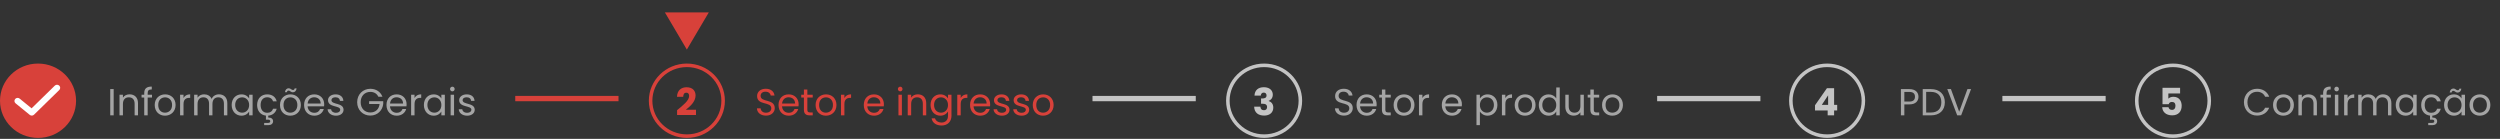 <svg width="1062" height="59" viewBox="0 0 1062 59" fill="none" xmlns="http://www.w3.org/2000/svg">
<rect x="0" y="0" width="1062" height="59" fill="#333333" stroke="none"/>
<path d="M46.83 49H48.286V37.848H46.83V49ZM57.183 49H58.623V43.832C58.623 41.32 57.071 40.072 55.039 40.072C53.855 40.072 52.799 40.568 52.223 41.48V40.232H50.767V49H52.223V44.152C52.223 42.264 53.247 41.336 54.735 41.336C56.207 41.336 57.183 42.248 57.183 44.04V49ZM61.273 49H62.73V41.432H64.57V40.232H62.73V39.608C62.73 38.472 63.161 37.992 64.474 37.992V36.776C62.233 36.776 61.273 37.656 61.273 39.608V40.232H60.138V41.432H61.273V49ZM74.587 44.6C74.587 41.832 72.651 40.088 70.155 40.088C67.675 40.088 65.723 41.832 65.723 44.6C65.723 47.384 67.611 49.144 70.091 49.144C72.587 49.144 74.587 47.384 74.587 44.6ZM67.211 44.6C67.211 42.392 68.603 41.352 70.139 41.352C71.643 41.352 73.099 42.392 73.099 44.6C73.099 46.824 71.611 47.864 70.091 47.864C68.571 47.864 67.211 46.824 67.211 44.6ZM77.957 44.232C77.957 42.2 79.013 41.576 80.406 41.576H80.79V40.072C79.397 40.072 78.454 40.68 77.957 41.656V40.232H76.501V49H77.957V44.232ZM95.126 49H96.566V43.832C96.566 41.32 95.014 40.072 93.014 40.072C91.67 40.072 90.422 40.76 89.91 42.024C89.334 40.712 88.134 40.072 86.694 40.072C85.542 40.072 84.502 40.568 83.926 41.496V40.232H82.47V49H83.926V44.168C83.926 42.28 84.934 41.336 86.406 41.336C87.846 41.336 88.806 42.248 88.806 44.04V49H90.246V44.168C90.246 42.28 91.254 41.336 92.726 41.336C94.166 41.336 95.126 42.248 95.126 44.04V49ZM98.411 44.584C98.411 47.304 100.219 49.144 102.555 49.144C104.171 49.144 105.307 48.312 105.835 47.368V49H107.307V40.232H105.835V41.832C105.323 40.92 104.203 40.088 102.571 40.088C100.219 40.088 98.411 41.848 98.411 44.584ZM105.835 44.6C105.835 46.664 104.459 47.864 102.859 47.864C101.259 47.864 99.899 46.648 99.899 44.584C99.899 42.52 101.259 41.352 102.859 41.352C104.459 41.352 105.835 42.568 105.835 44.6ZM109.223 44.6C109.223 47.176 110.759 48.888 112.967 49.112V50.824H113.767C114.455 50.824 114.791 51.016 114.791 51.512C114.791 52.024 114.455 52.216 113.767 52.216H112.215V53.16H114.055C115.191 53.16 116.007 52.52 116.007 51.512C116.007 50.456 115.175 49.912 113.943 49.928V49.128C115.863 48.968 117.127 47.8 117.543 46.184H115.975C115.655 47.288 114.791 47.912 113.495 47.912C111.895 47.912 110.711 46.776 110.711 44.6C110.711 42.456 111.895 41.32 113.495 41.32C114.791 41.32 115.671 41.992 115.975 43.048H117.543C117.095 41.208 115.671 40.088 113.495 40.088C110.999 40.088 109.223 41.848 109.223 44.6ZM127.806 44.6C127.806 41.832 125.87 40.088 123.374 40.088C120.894 40.088 118.942 41.832 118.942 44.6C118.942 47.384 120.83 49.144 123.31 49.144C125.806 49.144 127.806 47.384 127.806 44.6ZM120.43 44.6C120.43 42.392 121.822 41.352 123.358 41.352C124.862 41.352 126.318 42.392 126.318 44.6C126.318 46.824 124.83 47.864 123.31 47.864C121.79 47.864 120.43 46.824 120.43 44.6ZM121.038 39.176H121.886C121.95 38.696 122.222 38.472 122.574 38.472C123.214 38.472 123.534 39.208 124.398 39.208C125.23 39.208 125.87 38.632 125.998 37.544H125.166C125.102 38.008 124.814 38.232 124.462 38.232C123.806 38.232 123.486 37.496 122.638 37.496C121.806 37.496 121.198 38.072 121.038 39.176ZM133.448 41.32C134.952 41.32 136.232 42.264 136.216 43.976H130.68C130.84 42.264 132.024 41.32 133.448 41.32ZM137.544 46.296H135.976C135.656 47.24 134.824 47.912 133.512 47.912C132.024 47.912 130.776 46.936 130.664 45.16H137.672C137.704 44.856 137.72 44.6 137.72 44.28C137.72 41.88 136.056 40.088 133.512 40.088C130.952 40.088 129.176 41.832 129.176 44.6C129.176 47.384 131.016 49.144 133.512 49.144C135.688 49.144 137.096 47.896 137.544 46.296ZM145.946 46.616C145.882 43.48 140.794 44.616 140.794 42.536C140.794 41.832 141.434 41.32 142.506 41.32C143.674 41.32 144.346 41.96 144.41 42.84H145.866C145.77 41.128 144.49 40.088 142.554 40.088C140.602 40.088 139.338 41.192 139.338 42.536C139.338 45.8 144.522 44.664 144.522 46.616C144.522 47.336 143.882 47.912 142.73 47.912C141.498 47.912 140.746 47.272 140.666 46.424H139.162C139.258 48.024 140.698 49.144 142.746 49.144C144.682 49.144 145.946 48.056 145.946 46.616ZM157.323 37.72C154.187 37.72 151.723 40.072 151.723 43.416C151.723 46.76 154.187 49.096 157.323 49.096C160.347 49.096 162.539 46.872 162.795 44.104V42.984H156.795V44.168H161.243C161.019 46.376 159.515 47.784 157.323 47.784C154.971 47.784 153.211 46.088 153.211 43.416C153.211 40.728 154.971 39.032 157.323 39.032C158.891 39.032 160.107 39.784 160.715 41.08H162.459C161.627 38.936 159.675 37.72 157.323 37.72ZM168.448 41.32C169.952 41.32 171.232 42.264 171.216 43.976H165.68C165.84 42.264 167.024 41.32 168.448 41.32ZM172.544 46.296H170.976C170.656 47.24 169.824 47.912 168.512 47.912C167.024 47.912 165.776 46.936 165.664 45.16H172.672C172.704 44.856 172.72 44.6 172.72 44.28C172.72 41.88 171.056 40.088 168.512 40.088C165.952 40.088 164.176 41.832 164.176 44.6C164.176 47.384 166.016 49.144 168.512 49.144C170.688 49.144 172.096 47.896 172.544 46.296ZM176.098 44.232C176.098 42.2 177.154 41.576 178.546 41.576H178.93V40.072C177.538 40.072 176.594 40.68 176.098 41.656V40.232H174.642V49H176.098V44.232ZM180.067 44.584C180.067 47.304 181.875 49.144 184.211 49.144C185.827 49.144 186.963 48.312 187.491 47.368V49H188.963V40.232H187.491V41.832C186.979 40.92 185.859 40.088 184.227 40.088C181.875 40.088 180.067 41.848 180.067 44.584ZM187.491 44.6C187.491 46.664 186.115 47.864 184.515 47.864C182.915 47.864 181.555 46.648 181.555 44.584C181.555 42.52 182.915 41.352 184.515 41.352C186.115 41.352 187.491 42.568 187.491 44.6ZM191.423 49H192.879V40.232H191.423V49ZM192.175 38.808C192.703 38.808 193.135 38.376 193.135 37.816C193.135 37.256 192.703 36.824 192.175 36.824C191.615 36.824 191.183 37.256 191.183 37.816C191.183 38.376 191.615 38.808 192.175 38.808ZM201.665 46.616C201.601 43.48 196.513 44.616 196.513 42.536C196.513 41.832 197.153 41.32 198.225 41.32C199.393 41.32 200.065 41.96 200.129 42.84H201.585C201.489 41.128 200.209 40.088 198.273 40.088C196.321 40.088 195.057 41.192 195.057 42.536C195.057 45.8 200.241 44.664 200.241 46.616C200.241 47.336 199.601 47.912 198.449 47.912C197.217 47.912 196.465 47.272 196.385 46.424H194.881C194.977 48.024 196.417 49.144 198.465 49.144C200.401 49.144 201.665 48.056 201.665 46.616Z" fill="#A5A5A5"/>
<path d="M808.965 43.144V39.048H811.109C812.773 39.048 813.477 39.816 813.477 41.112C813.477 42.36 812.773 43.144 811.109 43.144H808.965ZM814.965 41.112C814.965 39.288 813.733 37.848 811.109 37.848H807.509V49H808.965V44.344H811.109C813.877 44.344 814.965 42.808 814.965 41.112ZM820.247 37.848H816.775V49H820.247C823.911 49 826.167 46.904 826.167 43.448C826.167 39.992 823.911 37.848 820.247 37.848ZM818.231 47.8V39.032H820.247C823.159 39.032 824.679 40.728 824.679 43.448C824.679 46.168 823.159 47.8 820.247 47.8H818.231ZM832.263 47.464L828.759 37.848H827.207L831.415 49H833.095L837.303 37.848H835.767L832.263 47.464Z" fill="#A5A5A5"/>
<path d="M953.221 43.416C953.221 46.76 955.669 49.096 958.789 49.096C961.205 49.096 963.125 47.896 963.957 45.752H962.213C961.605 47.08 960.421 47.832 958.789 47.832C956.453 47.832 954.709 46.136 954.709 43.416C954.709 40.68 956.453 38.984 958.789 38.984C960.421 38.984 961.605 39.736 962.213 41.08H963.957C963.125 38.92 961.205 37.704 958.789 37.704C955.669 37.704 953.221 40.072 953.221 43.416ZM974.445 44.6C974.445 41.832 972.509 40.088 970.013 40.088C967.533 40.088 965.581 41.832 965.581 44.6C965.581 47.384 967.469 49.144 969.949 49.144C972.445 49.144 974.445 47.384 974.445 44.6ZM967.069 44.6C967.069 42.392 968.461 41.352 969.997 41.352C971.501 41.352 972.957 42.392 972.957 44.6C972.957 46.824 971.469 47.864 969.949 47.864C968.429 47.864 967.069 46.824 967.069 44.6ZM982.775 49H984.215V43.832C984.215 41.32 982.663 40.072 980.631 40.072C979.447 40.072 978.391 40.568 977.815 41.48V40.232H976.359V49H977.815V44.152C977.815 42.264 978.839 41.336 980.327 41.336C981.799 41.336 982.775 42.248 982.775 44.04V49ZM986.865 49H988.321V41.432H990.161V40.232H988.321V39.608C988.321 38.472 988.753 37.992 990.065 37.992V36.776C987.825 36.776 986.865 37.656 986.865 39.608V40.232H985.729V41.432H986.865V49ZM991.859 49H993.315V40.232H991.859V49ZM992.611 38.808C993.139 38.808 993.571 38.376 993.571 37.816C993.571 37.256 993.139 36.824 992.611 36.824C992.051 36.824 991.619 37.256 991.619 37.816C991.619 38.376 992.051 38.808 992.611 38.808ZM997.252 44.232C997.252 42.2 998.308 41.576 999.7 41.576H1000.08V40.072C998.692 40.072 997.748 40.68 997.252 41.656V40.232H995.796V49H997.252V44.232ZM1014.42 49H1015.86V43.832C1015.86 41.32 1014.31 40.072 1012.31 40.072C1010.97 40.072 1009.72 40.76 1009.21 42.024C1008.63 40.712 1007.43 40.072 1005.99 40.072C1004.84 40.072 1003.8 40.568 1003.22 41.496V40.232H1001.77V49H1003.22V44.168C1003.22 42.28 1004.23 41.336 1005.7 41.336C1007.14 41.336 1008.1 42.248 1008.1 44.04V49H1009.54V44.168C1009.54 42.28 1010.55 41.336 1012.02 41.336C1013.46 41.336 1014.42 42.248 1014.42 44.04V49ZM1017.71 44.584C1017.71 47.304 1019.51 49.144 1021.85 49.144C1023.47 49.144 1024.6 48.312 1025.13 47.368V49H1026.6V40.232H1025.13V41.832C1024.62 40.92 1023.5 40.088 1021.87 40.088C1019.51 40.088 1017.71 41.848 1017.71 44.584ZM1025.13 44.6C1025.13 46.664 1023.75 47.864 1022.15 47.864C1020.55 47.864 1019.19 46.648 1019.19 44.584C1019.19 42.52 1020.55 41.352 1022.15 41.352C1023.75 41.352 1025.13 42.568 1025.13 44.6ZM1028.52 44.6C1028.52 47.176 1030.05 48.888 1032.26 49.112V50.824H1033.06C1033.75 50.824 1034.09 51.016 1034.09 51.512C1034.09 52.024 1033.75 52.216 1033.06 52.216H1031.51V53.16H1033.35C1034.49 53.16 1035.3 52.52 1035.3 51.512C1035.3 50.456 1034.47 49.912 1033.24 49.928V49.128C1035.16 48.968 1036.42 47.8 1036.84 46.184H1035.27C1034.95 47.288 1034.09 47.912 1032.79 47.912C1031.19 47.912 1030.01 46.776 1030.01 44.6C1030.01 42.456 1031.19 41.32 1032.79 41.32C1034.09 41.32 1034.97 41.992 1035.27 43.048H1036.84C1036.39 41.208 1034.97 40.088 1032.79 40.088C1030.29 40.088 1028.52 41.848 1028.52 44.6ZM1038.24 44.584C1038.24 47.304 1040.04 49.144 1042.38 49.144C1044 49.144 1045.13 48.312 1045.66 47.368V49H1047.13V40.232H1045.66V41.832C1045.15 40.92 1044.03 40.088 1042.4 40.088C1040.04 40.088 1038.24 41.848 1038.24 44.584ZM1045.66 44.6C1045.66 46.664 1044.28 47.864 1042.68 47.864C1041.08 47.864 1039.72 46.648 1039.72 44.584C1039.72 42.52 1041.08 41.352 1042.68 41.352C1044.28 41.352 1045.66 42.568 1045.66 44.6ZM1040.62 39.288H1041.47C1041.53 38.808 1041.8 38.584 1042.16 38.584C1042.8 38.584 1043.12 39.32 1043.98 39.32C1044.81 39.32 1045.45 38.744 1045.58 37.656H1044.75C1044.68 38.12 1044.4 38.344 1044.04 38.344C1043.39 38.344 1043.07 37.608 1042.22 37.608C1041.39 37.608 1040.78 38.184 1040.62 39.288ZM1057.91 44.6C1057.91 41.832 1055.98 40.088 1053.48 40.088C1051 40.088 1049.05 41.832 1049.05 44.6C1049.05 47.384 1050.94 49.144 1053.42 49.144C1055.91 49.144 1057.91 47.384 1057.91 44.6ZM1050.54 44.6C1050.54 42.392 1051.93 41.352 1053.47 41.352C1054.97 41.352 1056.43 42.392 1056.43 44.6C1056.43 46.824 1054.94 47.864 1053.42 47.864C1051.9 47.864 1050.54 46.824 1050.54 44.6Z" fill="#A5A5A5"/>
<line x1="218.875" y1="41.872" x2="262.742" y2="41.872" stroke="#D8413A" stroke-width="2.256"/>
<line x1="464.096" y1="41.872" x2="507.963" y2="41.872" stroke="#C4C4C4" stroke-width="2.256"/>
<line x1="703.955" y1="41.872" x2="747.822" y2="41.872" stroke="#C4C4C4" stroke-width="2.256"/>
<line x1="850.611" y1="41.872" x2="894.478" y2="41.872" stroke="#C4C4C4" stroke-width="2.256"/>
<path d="M329.117 45.96C329.117 41.832 323.101 43.624 323.101 40.744C323.101 39.544 324.045 38.92 325.245 38.952C326.605 38.968 327.309 39.816 327.405 40.568H329.005C328.829 38.872 327.437 37.704 325.309 37.704C323.101 37.704 321.613 38.952 321.613 40.792C321.613 44.936 327.645 43.016 327.645 46.024C327.645 47.08 326.813 47.88 325.405 47.88C323.853 47.88 323.197 46.952 323.101 46.024H321.549C321.581 47.864 323.165 49.112 325.405 49.112C327.821 49.112 329.117 47.544 329.117 45.96ZM334.987 41.32C336.491 41.32 337.771 42.264 337.755 43.976H332.219C332.379 42.264 333.563 41.32 334.987 41.32ZM339.083 46.296H337.515C337.195 47.24 336.363 47.912 335.051 47.912C333.563 47.912 332.315 46.936 332.203 45.16H339.211C339.243 44.856 339.259 44.6 339.259 44.28C339.259 41.88 337.595 40.088 335.051 40.088C332.491 40.088 330.715 41.832 330.715 44.6C330.715 47.384 332.555 49.144 335.051 49.144C337.227 49.144 338.635 47.896 339.083 46.296ZM341.501 46.6C341.501 48.36 342.381 49 343.933 49H345.245V47.768H344.173C343.277 47.768 342.957 47.464 342.957 46.6V41.432H345.245V40.232H342.957V38.024H341.501V40.232H340.365V41.432H341.501V46.6ZM355.329 44.6C355.329 41.832 353.393 40.088 350.897 40.088C348.417 40.088 346.465 41.832 346.465 44.6C346.465 47.384 348.353 49.144 350.833 49.144C353.329 49.144 355.329 47.384 355.329 44.6ZM347.953 44.6C347.953 42.392 349.345 41.352 350.881 41.352C352.385 41.352 353.841 42.392 353.841 44.6C353.841 46.824 352.353 47.864 350.833 47.864C349.313 47.864 347.953 46.824 347.953 44.6ZM358.7 44.232C358.7 42.2 359.756 41.576 361.148 41.576H361.532V40.072C360.14 40.072 359.196 40.68 358.7 41.656V40.232H357.244V49H358.7V44.232ZM371.206 41.32C372.71 41.32 373.99 42.264 373.974 43.976H368.438C368.598 42.264 369.782 41.32 371.206 41.32ZM375.302 46.296H373.734C373.414 47.24 372.582 47.912 371.27 47.912C369.782 47.912 368.534 46.936 368.422 45.16H375.43C375.462 44.856 375.478 44.6 375.478 44.28C375.478 41.88 373.814 40.088 371.27 40.088C368.71 40.088 366.934 41.832 366.934 44.6C366.934 47.384 368.774 49.144 371.27 49.144C373.446 49.144 374.854 47.896 375.302 46.296ZM381.666 49H383.122V40.232H381.666V49ZM382.418 38.808C382.946 38.808 383.378 38.376 383.378 37.816C383.378 37.256 382.946 36.824 382.418 36.824C381.858 36.824 381.426 37.256 381.426 37.816C381.426 38.376 381.858 38.808 382.418 38.808ZM392.019 49H393.459V43.832C393.459 41.32 391.907 40.072 389.875 40.072C388.691 40.072 387.635 40.568 387.059 41.48V40.232H385.603V49H387.059V44.152C387.059 42.264 388.083 41.336 389.571 41.336C391.043 41.336 392.019 42.248 392.019 44.04V49ZM395.293 44.584C395.293 47.304 397.101 49.144 399.453 49.144C401.053 49.144 402.189 48.296 402.717 47.352V49.192C402.717 51.064 401.549 52.056 399.997 52.056C398.557 52.056 397.517 51.336 397.197 50.28H395.757C396.045 52.152 397.693 53.32 399.997 53.32C402.573 53.32 404.189 51.608 404.189 49.192V40.232H402.717V41.832C402.205 40.888 401.053 40.088 399.453 40.088C397.101 40.088 395.293 41.848 395.293 44.584ZM402.717 44.6C402.717 46.664 401.341 47.864 399.741 47.864C398.141 47.864 396.781 46.648 396.781 44.584C396.781 42.52 398.141 41.352 399.741 41.352C401.341 41.352 402.717 42.568 402.717 44.6ZM408.106 44.232C408.106 42.2 409.162 41.576 410.554 41.576H410.938V40.072C409.546 40.072 408.602 40.68 408.106 41.656V40.232H406.65V49H408.106V44.232ZM416.347 41.32C417.851 41.32 419.131 42.264 419.115 43.976H413.579C413.739 42.264 414.923 41.32 416.347 41.32ZM420.443 46.296H418.875C418.555 47.24 417.723 47.912 416.411 47.912C414.923 47.912 413.675 46.936 413.563 45.16H420.571C420.603 44.856 420.619 44.6 420.619 44.28C420.619 41.88 418.955 40.088 416.411 40.088C413.851 40.088 412.075 41.832 412.075 44.6C412.075 47.384 413.915 49.144 416.411 49.144C418.587 49.144 419.995 47.896 420.443 46.296ZM428.845 46.616C428.781 43.48 423.693 44.616 423.693 42.536C423.693 41.832 424.333 41.32 425.405 41.32C426.573 41.32 427.245 41.96 427.309 42.84H428.765C428.669 41.128 427.389 40.088 425.453 40.088C423.501 40.088 422.237 41.192 422.237 42.536C422.237 45.8 427.421 44.664 427.421 46.616C427.421 47.336 426.781 47.912 425.629 47.912C424.397 47.912 423.645 47.272 423.565 46.424H422.061C422.157 48.024 423.597 49.144 425.645 49.144C427.581 49.144 428.845 48.056 428.845 46.616ZM437.204 46.616C437.14 43.48 432.052 44.616 432.052 42.536C432.052 41.832 432.692 41.32 433.764 41.32C434.932 41.32 435.604 41.96 435.668 42.84H437.124C437.028 41.128 435.748 40.088 433.812 40.088C431.86 40.088 430.596 41.192 430.596 42.536C430.596 45.8 435.78 44.664 435.78 46.616C435.78 47.336 435.14 47.912 433.988 47.912C432.756 47.912 432.004 47.272 431.924 46.424H430.42C430.516 48.024 431.956 49.144 434.004 49.144C435.94 49.144 437.204 48.056 437.204 46.616ZM447.579 44.6C447.579 41.832 445.643 40.088 443.147 40.088C440.667 40.088 438.715 41.832 438.715 44.6C438.715 47.384 440.603 49.144 443.083 49.144C445.579 49.144 447.579 47.384 447.579 44.6ZM440.203 44.6C440.203 42.392 441.595 41.352 443.131 41.352C444.635 41.352 446.091 42.392 446.091 44.6C446.091 46.824 444.603 47.864 443.083 47.864C441.563 47.864 440.203 46.824 440.203 44.6Z" fill="#D8413A"/>
<path d="M307.189 42.792C307.189 51.084 300.307 57.835 291.782 57.835C283.257 57.835 276.375 51.084 276.375 42.792C276.375 34.501 283.257 27.75 291.782 27.75C300.307 27.75 307.189 34.501 307.189 42.792Z" stroke="#D8413A" stroke-width="1.5"/>
<path d="M287.624 48.84H295.656V46.616H291.336C293.192 45.192 295.48 43.144 295.48 40.584C295.48 38.616 294.296 37.064 291.64 37.064C289.512 37.064 287.672 38.28 287.592 41.112H290.232C290.232 40.008 290.712 39.368 291.528 39.368C292.36 39.368 292.744 39.912 292.744 40.76C292.744 42.728 290.104 44.76 287.624 46.808V48.84Z" fill="#D8413A"/>
<path d="M291.772 21.057L282.444 5.264L301.1 5.264L291.772 21.057Z" fill="#D8413A"/>
<path d="M574.655 45.96C574.655 41.832 568.639 43.624 568.639 40.744C568.639 39.544 569.583 38.92 570.783 38.952C572.143 38.968 572.847 39.816 572.943 40.568H574.543C574.367 38.872 572.975 37.704 570.847 37.704C568.639 37.704 567.151 38.952 567.151 40.792C567.151 44.936 573.183 43.016 573.183 46.024C573.183 47.08 572.351 47.88 570.943 47.88C569.391 47.88 568.735 46.952 568.639 46.024H567.087C567.119 47.864 568.703 49.112 570.943 49.112C573.359 49.112 574.655 47.544 574.655 45.96ZM580.526 41.32C582.03 41.32 583.31 42.264 583.294 43.976H577.758C577.918 42.264 579.102 41.32 580.526 41.32ZM584.622 46.296H583.054C582.734 47.24 581.902 47.912 580.59 47.912C579.102 47.912 577.854 46.936 577.742 45.16H584.75C584.782 44.856 584.798 44.6 584.798 44.28C584.798 41.88 583.134 40.088 580.59 40.088C578.03 40.088 576.254 41.832 576.254 44.6C576.254 47.384 578.094 49.144 580.59 49.144C582.766 49.144 584.174 47.896 584.622 46.296ZM587.04 46.6C587.04 48.36 587.92 49 589.472 49H590.784V47.768H589.712C588.816 47.768 588.496 47.464 588.496 46.6V41.432H590.784V40.232H588.496V38.024H587.04V40.232H585.904V41.432H587.04V46.6ZM600.868 44.6C600.868 41.832 598.932 40.088 596.436 40.088C593.956 40.088 592.004 41.832 592.004 44.6C592.004 47.384 593.892 49.144 596.372 49.144C598.868 49.144 600.868 47.384 600.868 44.6ZM593.492 44.6C593.492 42.392 594.884 41.352 596.42 41.352C597.924 41.352 599.38 42.392 599.38 44.6C599.38 46.824 597.892 47.864 596.372 47.864C594.852 47.864 593.492 46.824 593.492 44.6ZM604.238 44.232C604.238 42.2 605.294 41.576 606.686 41.576H607.07V40.072C605.678 40.072 604.734 40.68 604.238 41.656V40.232H602.782V49H604.238V44.232ZM616.745 41.32C618.249 41.32 619.529 42.264 619.513 43.976H613.977C614.137 42.264 615.321 41.32 616.745 41.32ZM620.841 46.296H619.273C618.953 47.24 618.121 47.912 616.809 47.912C615.321 47.912 614.073 46.936 613.961 45.16H620.969C621.001 44.856 621.017 44.6 621.017 44.28C621.017 41.88 619.353 40.088 616.809 40.088C614.249 40.088 612.473 41.832 612.473 44.6C612.473 47.384 614.313 49.144 616.809 49.144C618.985 49.144 620.393 47.896 620.841 46.296ZM628.66 41.848V40.232H627.204V53.16H628.66V47.384C629.204 48.28 630.34 49.144 631.94 49.144C634.292 49.144 636.1 47.304 636.1 44.584C636.1 41.848 634.292 40.088 631.94 40.088C630.34 40.088 629.188 40.92 628.66 41.848ZM634.612 44.584C634.612 46.648 633.252 47.864 631.636 47.864C630.052 47.864 628.66 46.664 628.66 44.6C628.66 42.568 630.052 41.352 631.636 41.352C633.252 41.352 634.612 42.52 634.612 44.584ZM639.473 44.232C639.473 42.2 640.529 41.576 641.921 41.576H642.305V40.072C640.913 40.072 639.969 40.68 639.473 41.656V40.232H638.017V49H639.473V44.232ZM652.306 44.6C652.306 41.832 650.37 40.088 647.874 40.088C645.394 40.088 643.442 41.832 643.442 44.6C643.442 47.384 645.33 49.144 647.81 49.144C650.306 49.144 652.306 47.384 652.306 44.6ZM644.93 44.6C644.93 42.392 646.322 41.352 647.858 41.352C649.362 41.352 650.818 42.392 650.818 44.6C650.818 46.824 649.33 47.864 647.81 47.864C646.29 47.864 644.93 46.824 644.93 44.6ZM653.676 44.584C653.676 47.304 655.484 49.144 657.836 49.144C659.436 49.144 660.572 48.328 661.1 47.352V49H662.572V37.16H661.1V41.8C660.492 40.792 659.228 40.088 657.852 40.088C655.484 40.088 653.676 41.848 653.676 44.584ZM661.1 44.6C661.1 46.664 659.724 47.864 658.124 47.864C656.524 47.864 655.164 46.648 655.164 44.584C655.164 42.52 656.524 41.352 658.124 41.352C659.724 41.352 661.1 42.568 661.1 44.6ZM672.808 40.232H671.352V45.048C671.352 46.936 670.344 47.864 668.84 47.864C667.368 47.864 666.392 46.952 666.392 45.176V40.232H664.952V45.368C664.952 47.88 666.536 49.128 668.552 49.128C669.72 49.128 670.792 48.616 671.352 47.704V49H672.808V40.232ZM675.587 46.6C675.587 48.36 676.467 49 678.019 49H679.331V47.768H678.259C677.363 47.768 677.043 47.464 677.043 46.6V41.432H679.331V40.232H677.043V38.024H675.587V40.232H674.451V41.432H675.587V46.6ZM689.415 44.6C689.415 41.832 687.479 40.088 684.983 40.088C682.503 40.088 680.551 41.832 680.551 44.6C680.551 47.384 682.439 49.144 684.919 49.144C687.415 49.144 689.415 47.384 689.415 44.6ZM682.039 44.6C682.039 42.392 683.431 41.352 684.967 41.352C686.471 41.352 687.927 42.392 687.927 44.6C687.927 46.824 686.439 47.864 684.919 47.864C683.399 47.864 682.039 46.824 682.039 44.6Z" fill="#A5A5A5"/>
<path d="M552.399 42.793C552.399 51.083 545.519 57.833 536.995 57.833C528.471 57.833 521.59 51.083 521.59 42.793C521.59 34.502 528.471 27.752 536.995 27.752C545.519 27.752 552.399 34.502 552.399 42.793Z" stroke="#C4C4C4" stroke-width="1.504"/>
<path d="M532.908 40.616H535.58C535.628 39.976 535.948 39.336 536.828 39.336C537.564 39.336 538.028 39.768 538.028 40.552C538.028 41.608 537.132 41.832 536.204 41.832H535.692V44.056H536.204C537.628 44.056 538.252 44.472 538.252 45.512C538.252 46.28 537.788 46.824 536.94 46.824C535.932 46.824 535.436 46.216 535.42 45.304H532.764C532.844 47.944 534.604 49.096 537.036 49.096C539.484 49.096 540.892 47.688 540.892 45.72C540.892 44.184 540.092 43.288 538.924 42.904V42.84C539.724 42.568 540.684 41.752 540.684 40.216C540.684 38.456 539.356 37.048 536.892 37.048C534.508 37.048 533.004 38.312 532.908 40.616Z" fill="#C4C4C4"/>
<path d="M776.392 49H779.128V46.92H780.44V44.552H779.128V37.48H776.072L771.016 44.712V46.92H776.392V49ZM773.896 44.552L776.584 40.488V44.552H773.896Z" fill="#C4C4C4"/>
<path d="M791.565 42.793C791.565 51.083 784.685 57.833 776.161 57.833C767.637 57.833 760.756 51.083 760.756 42.793C760.756 34.502 767.637 27.752 776.161 27.752C784.685 27.752 791.565 34.502 791.565 42.793Z" stroke="#C4C4C4" stroke-width="1.504"/>
<path d="M918.634 37.304V44.264H921.274C921.418 43.72 921.866 43.304 922.634 43.304C923.61 43.304 924.138 43.864 924.138 44.92C924.138 45.928 923.69 46.68 922.65 46.68C921.754 46.68 921.29 46.136 921.178 45.528H918.506C918.602 47.544 920.122 49 922.746 49C925.338 49 926.778 47.4 926.778 44.936C926.778 43.048 925.802 41.112 923.258 41.112C922.33 41.112 921.53 41.448 921.114 41.912V39.704H926.106V37.304H918.634Z" fill="#C4C4C4"/>
<path d="M938.495 42.793C938.495 51.083 931.614 57.833 923.09 57.833C914.566 57.833 907.686 51.083 907.686 42.793C907.686 34.502 914.566 27.752 923.09 27.752C931.614 27.752 938.495 34.502 938.495 42.793Z" stroke="#C4C4C4" stroke-width="1.504"/>
<ellipse cx="16.157" cy="42.793" rx="16.157" ry="15.793" fill="#D8413A"/>
<path d="M24.181 36.001C23.833 36.011 23.503 36.155 23.26 36.4C19.981 39.612 16.7 42.808 13.417 46.021L8.333 41.88C8.06 41.658 7.708 41.55 7.353 41.582C6.999 41.614 6.673 41.782 6.445 42.049C6.218 42.316 6.108 42.66 6.14 43.007C6.173 43.353 6.345 43.672 6.618 43.894L12.643 48.802C12.9 49.013 13.229 49.121 13.564 49.106C13.899 49.091 14.216 48.953 14.453 48.72C18.021 45.225 21.591 41.75 25.164 38.25C25.426 38.003 25.573 37.663 25.573 37.307C25.572 36.951 25.424 36.611 25.161 36.364C24.898 36.118 24.544 35.987 24.18 36.001L24.181 36.001Z" fill="white"/>
</svg>
